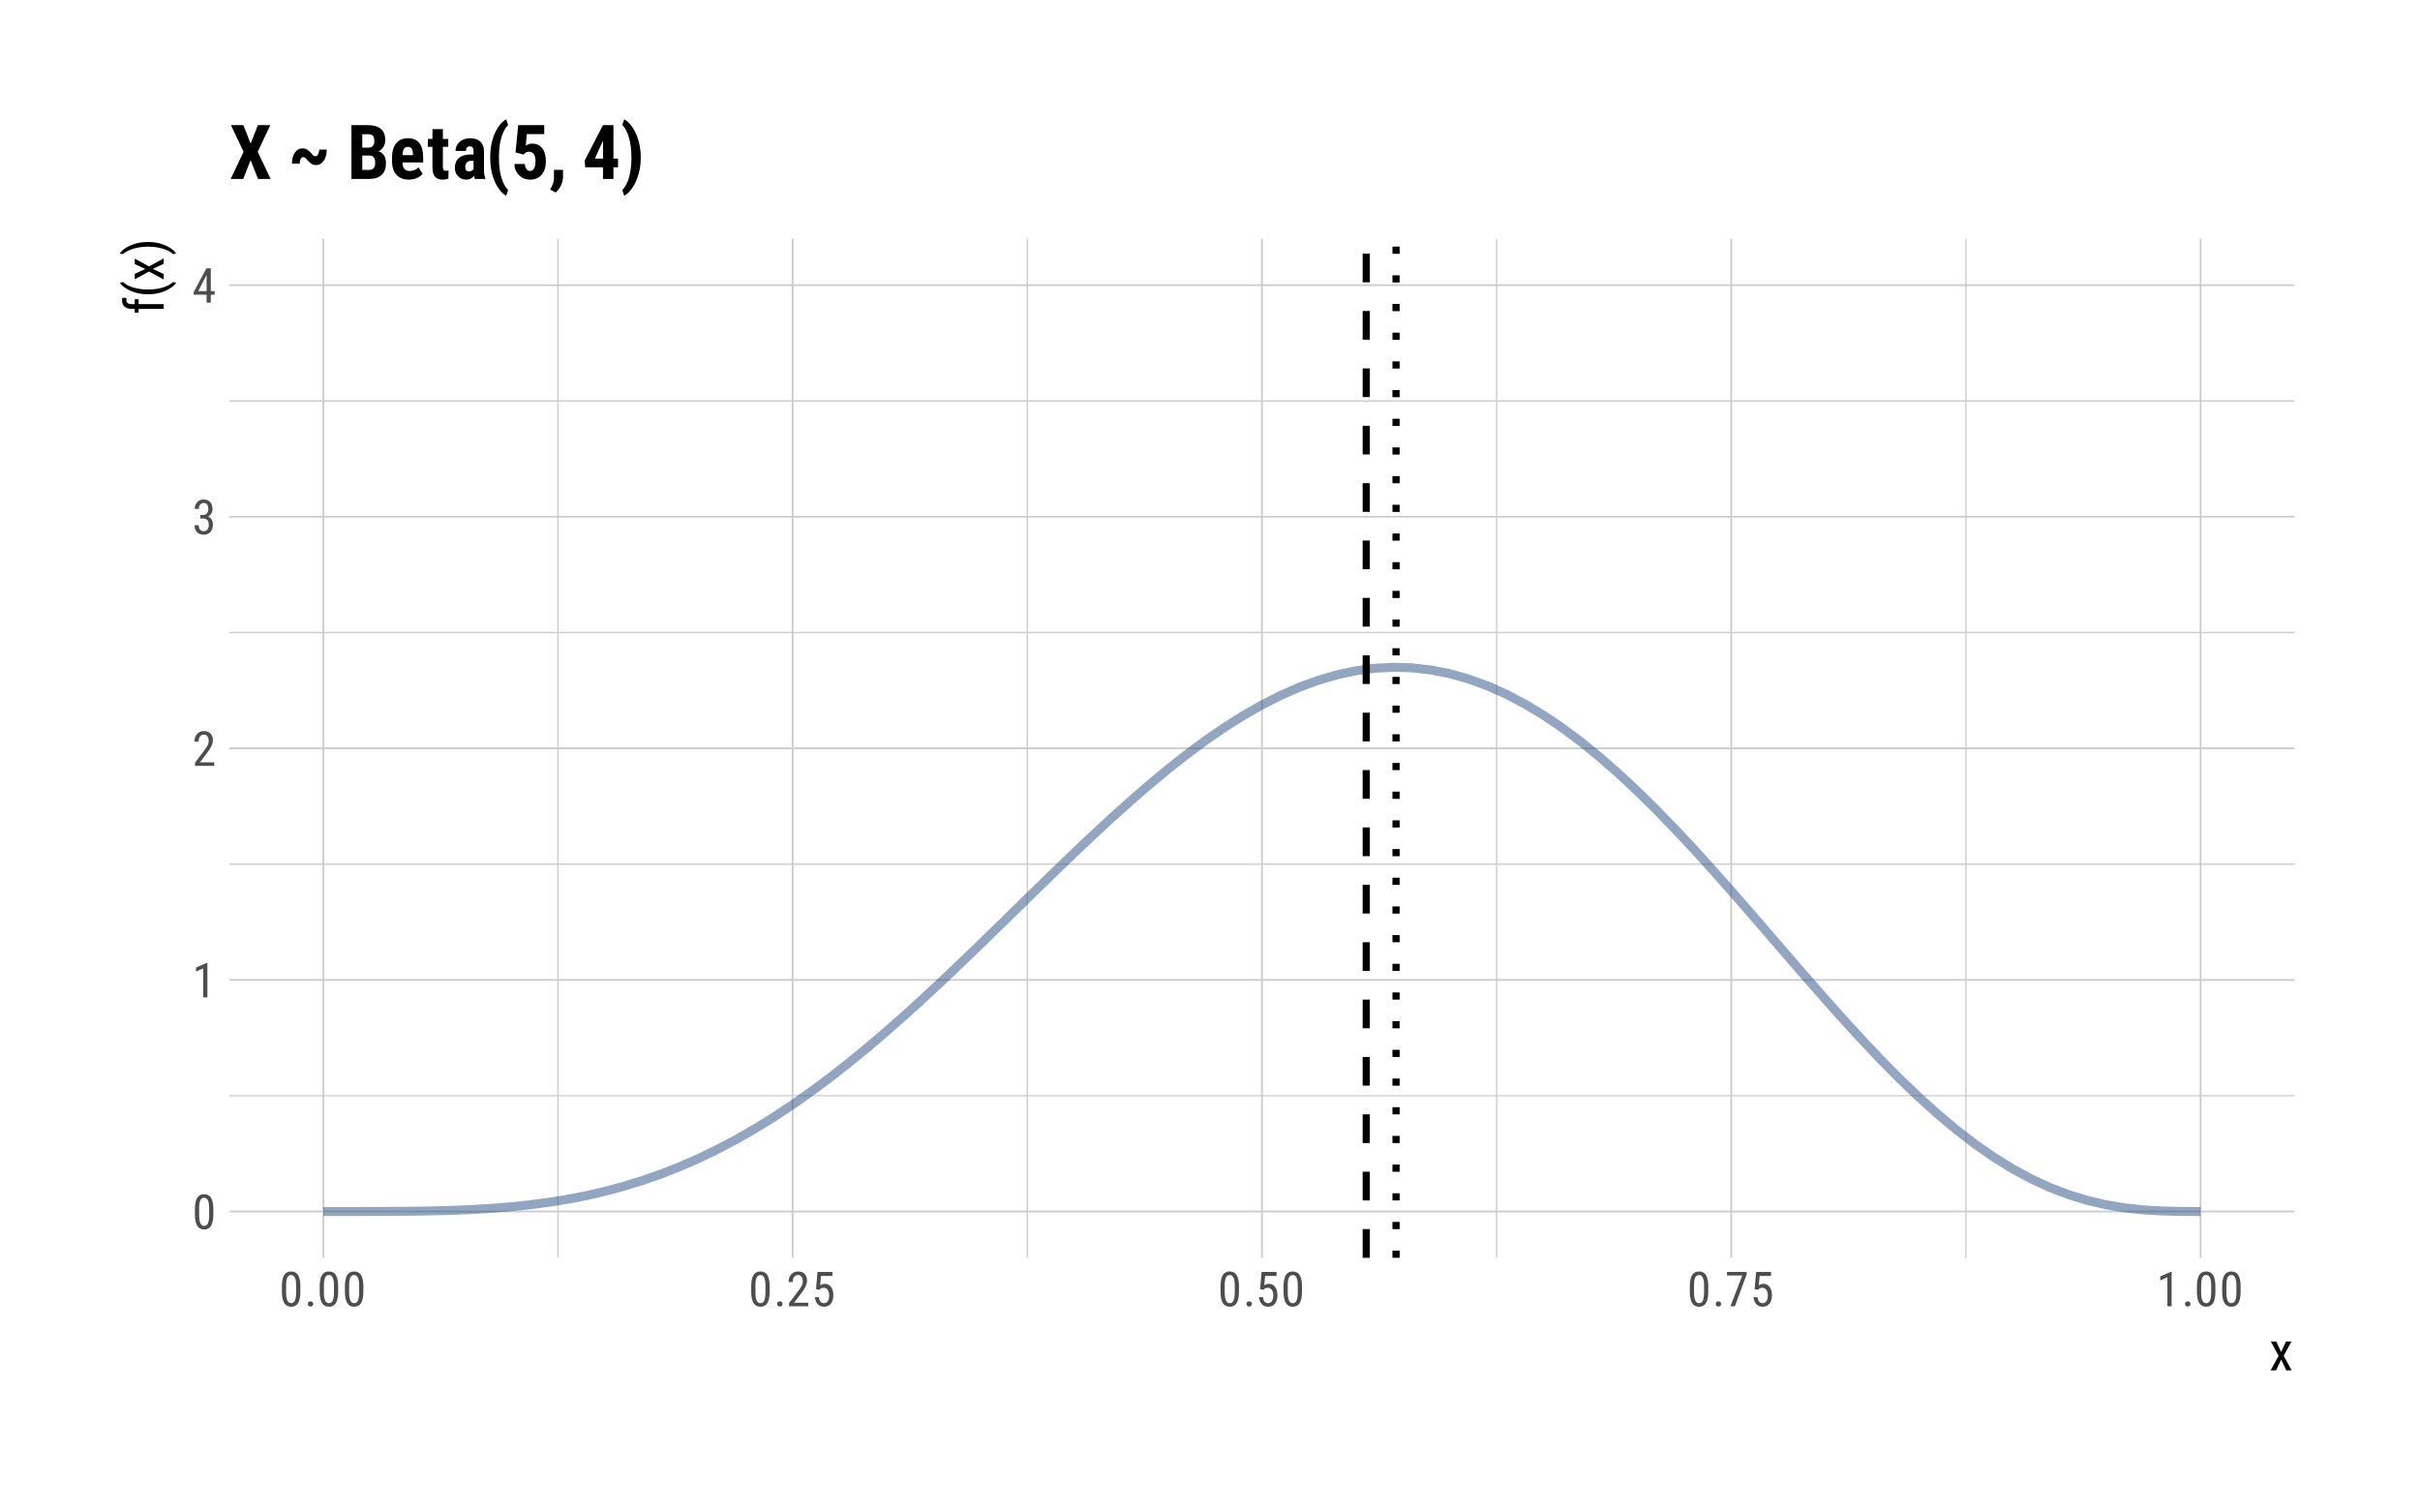 <?xml version="1.0" encoding="UTF-8"?>
<svg xmlns="http://www.w3.org/2000/svg" xmlns:xlink="http://www.w3.org/1999/xlink" width="576pt" height="360pt" viewBox="0 0 576 360" version="1.1">
<defs>
<g>
<symbol overflow="visible" id="glyph0-0">
<path style="stroke:none;" d="M 3.922 0 L 0.578 0 L 0.578 -8.172 L 3.922 -8.172 Z M 3.672 -0.484 L 3.672 -7.688 L 2.375 -4.094 Z M 0.844 -7.641 L 0.844 -0.531 L 2.109 -4.094 Z M 1.031 -0.297 L 3.453 -0.297 L 2.234 -3.703 Z M 2.234 -4.469 L 3.453 -7.875 L 1.031 -7.875 Z M 2.234 -4.469 "/>
</symbol>
<symbol overflow="visible" id="glyph0-1">
<path style="stroke:none;" d="M 5.031 -3.484 C 5.031 -2.273 4.852 -1.375 4.5 -0.781 C 4.145 -0.188 3.594 0.109 2.844 0.109 C 2.113 0.109 1.566 -0.176 1.203 -0.75 C 0.848 -1.32 0.66 -2.18 0.641 -3.328 L 0.641 -4.734 C 0.641 -5.93 0.816 -6.82 1.172 -7.406 C 1.523 -7.988 2.078 -8.281 2.828 -8.281 C 3.566 -8.281 4.113 -8 4.469 -7.438 C 4.82 -6.883 5.008 -6.047 5.031 -4.922 Z M 4.031 -4.906 C 4.031 -5.77 3.93 -6.406 3.734 -6.812 C 3.547 -7.227 3.242 -7.438 2.828 -7.438 C 2.422 -7.438 2.117 -7.234 1.922 -6.828 C 1.734 -6.43 1.641 -5.828 1.641 -5.016 L 1.641 -3.328 C 1.641 -2.461 1.738 -1.812 1.938 -1.375 C 2.133 -0.945 2.438 -0.734 2.844 -0.734 C 3.25 -0.734 3.547 -0.938 3.734 -1.344 C 3.922 -1.75 4.02 -2.375 4.031 -3.219 Z M 4.031 -4.906 "/>
</symbol>
<symbol overflow="visible" id="glyph0-2">
<path style="stroke:none;" d="M 3.609 0 L 2.609 0 L 2.609 -6.922 L 0.906 -6.156 L 0.906 -7.094 L 3.453 -8.219 L 3.609 -8.219 Z M 3.609 0 "/>
</symbol>
<symbol overflow="visible" id="glyph0-3">
<path style="stroke:none;" d="M 5.234 0 L 0.656 0 L 0.656 -0.75 L 2.984 -3.828 C 3.336 -4.305 3.582 -4.695 3.719 -5 C 3.852 -5.312 3.922 -5.633 3.922 -5.969 C 3.922 -6.406 3.816 -6.758 3.609 -7.031 C 3.41 -7.301 3.148 -7.438 2.828 -7.438 C 2.41 -7.438 2.086 -7.289 1.859 -7 C 1.629 -6.719 1.516 -6.305 1.516 -5.766 L 0.531 -5.766 C 0.531 -6.516 0.734 -7.117 1.141 -7.578 C 1.555 -8.047 2.117 -8.281 2.828 -8.281 C 3.473 -8.281 3.984 -8.082 4.359 -7.688 C 4.734 -7.289 4.922 -6.758 4.922 -6.094 C 4.922 -5.289 4.5 -4.336 3.656 -3.234 L 1.844 -0.844 L 5.234 -0.844 Z M 5.234 0 "/>
</symbol>
<symbol overflow="visible" id="glyph0-4">
<path style="stroke:none;" d="M 1.922 -4.594 L 2.562 -4.594 C 2.969 -4.594 3.281 -4.719 3.5 -4.969 C 3.719 -5.219 3.828 -5.562 3.828 -6 C 3.828 -6.957 3.457 -7.438 2.719 -7.438 C 2.363 -7.438 2.082 -7.305 1.875 -7.047 C 1.676 -6.785 1.578 -6.445 1.578 -6.031 L 0.594 -6.031 C 0.594 -6.688 0.789 -7.223 1.188 -7.641 C 1.594 -8.066 2.102 -8.281 2.719 -8.281 C 3.363 -8.281 3.875 -8.078 4.25 -7.672 C 4.633 -7.273 4.828 -6.707 4.828 -5.969 C 4.828 -5.594 4.727 -5.238 4.531 -4.906 C 4.332 -4.582 4.078 -4.344 3.766 -4.188 C 4.535 -3.906 4.922 -3.27 4.922 -2.281 C 4.922 -1.551 4.719 -0.969 4.312 -0.531 C 3.906 -0.102 3.375 0.109 2.719 0.109 C 2.07 0.109 1.547 -0.094 1.141 -0.5 C 0.742 -0.914 0.547 -1.469 0.547 -2.156 L 1.547 -2.156 C 1.547 -1.719 1.648 -1.367 1.859 -1.109 C 2.066 -0.859 2.352 -0.734 2.719 -0.734 C 3.094 -0.734 3.391 -0.859 3.609 -1.109 C 3.828 -1.359 3.938 -1.738 3.938 -2.25 C 3.938 -3.25 3.461 -3.75 2.516 -3.75 L 1.922 -3.75 Z M 1.922 -4.594 "/>
</symbol>
<symbol overflow="visible" id="glyph0-5">
<path style="stroke:none;" d="M 4.422 -2.75 L 5.328 -2.75 L 5.328 -1.891 L 4.422 -1.891 L 4.422 0 L 3.422 0 L 3.422 -1.891 L 0.344 -1.891 L 0.344 -2.516 L 3.375 -8.172 L 4.422 -8.172 Z M 1.438 -2.75 L 3.422 -2.75 L 3.422 -6.625 Z M 1.438 -2.75 "/>
</symbol>
<symbol overflow="visible" id="glyph0-6">
<path style="stroke:none;" d="M 0.812 -0.547 C 0.812 -0.723 0.863 -0.867 0.969 -0.984 C 1.07 -1.109 1.227 -1.172 1.438 -1.172 C 1.656 -1.172 1.816 -1.109 1.922 -0.984 C 2.035 -0.867 2.094 -0.723 2.094 -0.547 C 2.094 -0.367 2.035 -0.223 1.922 -0.109 C 1.816 0.004 1.656 0.062 1.438 0.062 C 1.227 0.062 1.07 0.004 0.969 -0.109 C 0.863 -0.223 0.812 -0.367 0.812 -0.547 Z M 0.812 -0.547 "/>
</symbol>
<symbol overflow="visible" id="glyph0-7">
<path style="stroke:none;" d="M 1.062 -4.094 L 1.422 -8.172 L 4.969 -8.172 L 4.969 -7.219 L 2.25 -7.219 L 2.062 -4.984 C 2.395 -5.223 2.758 -5.344 3.156 -5.344 C 3.789 -5.344 4.285 -5.094 4.641 -4.594 C 5.004 -4.102 5.188 -3.441 5.188 -2.609 C 5.188 -1.766 4.988 -1.098 4.594 -0.609 C 4.207 -0.129 3.664 0.109 2.969 0.109 C 2.363 0.109 1.867 -0.086 1.484 -0.484 C 1.098 -0.891 0.875 -1.445 0.812 -2.156 L 1.75 -2.156 C 1.801 -1.688 1.93 -1.332 2.141 -1.094 C 2.359 -0.852 2.633 -0.734 2.969 -0.734 C 3.352 -0.734 3.656 -0.898 3.875 -1.234 C 4.094 -1.566 4.203 -2.02 4.203 -2.594 C 4.203 -3.125 4.082 -3.555 3.844 -3.891 C 3.613 -4.234 3.301 -4.406 2.906 -4.406 C 2.582 -4.406 2.316 -4.32 2.109 -4.156 L 1.859 -3.891 Z M 1.062 -4.094 "/>
</symbol>
<symbol overflow="visible" id="glyph0-8">
<path style="stroke:none;" d="M 5.172 -7.594 L 2.359 0 L 1.312 0 L 4.125 -7.328 L 0.484 -7.328 L 0.484 -8.172 L 5.172 -8.172 Z M 5.172 -7.594 "/>
</symbol>
<symbol overflow="visible" id="glyph1-0">
<path style="stroke:none;" d="M 4.438 0 L 0.656 0 L 0.656 -9.25 L 4.438 -9.25 Z M 4.141 -0.547 L 4.141 -8.703 L 2.688 -4.625 Z M 0.953 -8.641 L 0.953 -0.594 L 2.375 -4.625 Z M 1.156 -0.344 L 3.906 -0.344 L 2.531 -4.188 Z M 2.531 -5.047 L 3.906 -8.906 L 1.156 -8.906 Z M 2.531 -5.047 "/>
</symbol>
<symbol overflow="visible" id="glyph1-1">
<path style="stroke:none;" d="M 2.828 -4.359 L 4 -6.875 L 5.297 -6.875 L 3.438 -3.469 L 5.344 0 L 4.062 0 L 2.844 -2.578 L 1.625 0 L 0.328 0 L 2.234 -3.469 L 0.375 -6.875 L 1.672 -6.875 Z M 2.828 -4.359 "/>
</symbol>
<symbol overflow="visible" id="glyph2-0">
<path style="stroke:none;" d="M 0 -4.438 L 0 -0.656 L -9.25 -0.656 L -9.25 -4.438 Z M -0.547 -4.141 L -8.703 -4.141 L -4.625 -2.688 Z M -8.641 -0.953 L -0.594 -0.953 L -4.625 -2.375 Z M -0.344 -1.156 L -0.344 -3.906 L -4.188 -2.531 Z M -5.047 -2.531 L -8.906 -3.906 L -8.906 -1.156 Z M -5.047 -2.531 "/>
</symbol>
<symbol overflow="visible" id="glyph2-1">
<path style="stroke:none;" d="M 0 -1.328 L -5.953 -1.328 L -5.953 -0.438 L -6.875 -0.438 L -6.875 -1.328 L -7.656 -1.328 C -8.352 -1.348 -8.898 -1.523 -9.297 -1.859 C -9.691 -2.203 -9.891 -2.688 -9.891 -3.312 C -9.891 -3.531 -9.852 -3.754 -9.781 -3.984 L -8.828 -3.922 C -8.859 -3.766 -8.875 -3.598 -8.875 -3.422 C -8.875 -2.773 -8.422 -2.453 -7.516 -2.453 L -6.875 -2.453 L -6.875 -3.625 L -5.953 -3.625 L -5.953 -2.453 L 0 -2.453 Z M 0 -1.328 "/>
</symbol>
<symbol overflow="visible" id="glyph2-2">
<path style="stroke:none;" d="M -3.75 -0.812 C -4.863 -0.812 -5.906 -0.961 -6.875 -1.266 C -7.852 -1.566 -8.711 -1.992 -9.453 -2.547 C -9.898 -2.879 -10.223 -3.203 -10.422 -3.516 L -9.656 -3.734 C -9.164 -3.223 -8.43 -2.805 -7.453 -2.484 C -6.473 -2.16 -5.383 -1.984 -4.188 -1.953 L -3.672 -1.938 C -2.18 -1.938 -0.867 -2.148 0.266 -2.578 C 1.129 -2.891 1.797 -3.273 2.266 -3.734 L 2.984 -3.516 C 2.723 -3.117 2.289 -2.723 1.688 -2.328 C 0.176 -1.316 -1.633 -0.812 -3.75 -0.812 Z M -3.75 -0.812 "/>
</symbol>
<symbol overflow="visible" id="glyph2-3">
<path style="stroke:none;" d="M -4.359 -2.828 L -6.875 -4 L -6.875 -5.297 L -3.469 -3.438 L 0 -5.344 L 0 -4.062 L -2.578 -2.844 L 0 -1.625 L 0 -0.328 L -3.469 -2.234 L -6.875 -0.375 L -6.875 -1.672 Z M -4.359 -2.828 "/>
</symbol>
<symbol overflow="visible" id="glyph2-4">
<path style="stroke:none;" d="M -3.688 -3.25 C -1.801 -3.25 -0.129 -2.828 1.328 -1.984 C 2.098 -1.523 2.648 -1.051 2.984 -0.562 L 2.266 -0.344 C 1.754 -0.875 0.973 -1.301 -0.078 -1.625 C -1.129 -1.957 -2.281 -2.129 -3.531 -2.141 L -3.766 -2.141 C -5.367 -2.141 -6.805 -1.875 -8.078 -1.344 C -8.773 -1.051 -9.32 -0.719 -9.719 -0.344 L -10.422 -0.562 C -10.109 -1.031 -9.598 -1.484 -8.891 -1.922 C -7.41 -2.805 -5.676 -3.25 -3.688 -3.25 Z M -3.688 -3.25 "/>
</symbol>
<symbol overflow="visible" id="glyph3-0">
<path style="stroke:none;" d="M 6.141 0 L 0.922 0 L 0.922 -12.797 L 6.141 -12.797 Z M 5.734 -0.75 L 5.734 -12.047 L 3.734 -6.406 Z M 1.312 -11.969 L 1.312 -0.828 L 3.297 -6.406 Z M 1.609 -0.469 L 5.406 -0.469 L 3.5 -5.797 Z M 3.5 -7 L 5.406 -12.328 L 1.609 -12.328 Z M 3.5 -7 "/>
</symbol>
<symbol overflow="visible" id="glyph3-1">
<path style="stroke:none;" d="M 5.031 -8.406 L 6.766 -12.797 L 9.719 -12.797 L 6.719 -6.453 L 9.797 0 L 6.797 0 L 5.031 -4.469 L 3.281 0 L 0.297 0 L 3.359 -6.453 L 0.359 -12.797 L 3.312 -12.797 Z M 5.031 -8.406 "/>
</symbol>
<symbol overflow="visible" id="glyph3-2">
<path style="stroke:none;" d=""/>
</symbol>
<symbol overflow="visible" id="glyph3-3">
<path style="stroke:none;" d="M 9.156 -6.984 C 9.156 -5.898 8.914 -5.016 8.438 -4.328 C 7.957 -3.641 7.344 -3.297 6.594 -3.297 C 6.25 -3.297 5.922 -3.375 5.609 -3.531 C 5.305 -3.695 4.957 -4.004 4.562 -4.453 C 4.207 -4.941 3.867 -5.188 3.547 -5.188 C 3.297 -5.188 3.094 -5.035 2.938 -4.734 C 2.781 -4.43 2.703 -4.062 2.703 -3.625 L 0.875 -3.641 C 0.875 -4.734 1.109 -5.613 1.578 -6.281 C 2.047 -6.945 2.656 -7.281 3.406 -7.281 C 3.789 -7.281 4.145 -7.18 4.469 -6.984 C 4.801 -6.797 5.129 -6.508 5.453 -6.125 C 5.797 -5.633 6.133 -5.391 6.469 -5.391 C 6.707 -5.391 6.91 -5.539 7.078 -5.844 C 7.254 -6.145 7.344 -6.523 7.344 -6.984 Z M 9.156 -6.984 "/>
</symbol>
<symbol overflow="visible" id="glyph3-4">
<path style="stroke:none;" d="M 1.031 0 L 1.031 -12.797 L 4.984 -12.797 C 6.316 -12.797 7.332 -12.5 8.031 -11.906 C 8.727 -11.312 9.078 -10.441 9.078 -9.297 C 9.078 -8.641 8.93 -8.078 8.641 -7.609 C 8.348 -7.141 7.957 -6.797 7.469 -6.578 C 8.039 -6.422 8.477 -6.094 8.781 -5.594 C 9.094 -5.102 9.25 -4.492 9.25 -3.766 C 9.25 -2.523 8.906 -1.586 8.219 -0.953 C 7.539 -0.316 6.555 0 5.266 0 Z M 3.609 -5.562 L 3.609 -2.141 L 5.266 -2.141 C 5.723 -2.141 6.07 -2.281 6.312 -2.562 C 6.562 -2.852 6.688 -3.266 6.688 -3.797 C 6.688 -4.941 6.27 -5.531 5.438 -5.562 Z M 3.609 -7.438 L 4.953 -7.438 C 5.973 -7.438 6.484 -7.961 6.484 -9.016 C 6.484 -9.598 6.363 -10.016 6.125 -10.266 C 5.895 -10.516 5.516 -10.641 4.984 -10.641 L 3.609 -10.641 Z M 3.609 -7.438 "/>
</symbol>
<symbol overflow="visible" id="glyph3-5">
<path style="stroke:none;" d="M 4.75 0.172 C 3.469 0.172 2.469 -0.207 1.75 -0.969 C 1.039 -1.727 0.688 -2.816 0.688 -4.234 L 0.688 -5 C 0.688 -6.5 1.016 -7.656 1.672 -8.469 C 2.328 -9.281 3.266 -9.688 4.484 -9.688 C 5.68 -9.688 6.582 -9.301 7.188 -8.531 C 7.789 -7.77 8.098 -6.641 8.109 -5.141 L 8.109 -3.922 L 3.172 -3.922 C 3.203 -3.211 3.352 -2.695 3.625 -2.375 C 3.906 -2.051 4.332 -1.891 4.906 -1.891 C 5.738 -1.891 6.43 -2.176 6.984 -2.75 L 7.969 -1.234 C 7.656 -0.816 7.207 -0.477 6.625 -0.219 C 6.051 0.039 5.426 0.172 4.75 0.172 Z M 3.188 -5.656 L 5.672 -5.656 L 5.672 -5.891 C 5.66 -6.453 5.566 -6.879 5.391 -7.172 C 5.211 -7.473 4.906 -7.625 4.469 -7.625 C 4.039 -7.625 3.727 -7.469 3.531 -7.156 C 3.332 -6.844 3.219 -6.344 3.188 -5.656 Z M 3.188 -5.656 "/>
</symbol>
<symbol overflow="visible" id="glyph3-6">
<path style="stroke:none;" d="M 3.797 -11.844 L 3.797 -9.516 L 5.078 -9.516 L 5.078 -7.641 L 3.797 -7.641 L 3.797 -2.922 C 3.797 -2.547 3.848 -2.285 3.953 -2.141 C 4.055 -2.004 4.254 -1.938 4.547 -1.938 C 4.785 -1.938 4.984 -1.957 5.141 -2 L 5.109 -0.062 C 4.691 0.094 4.238 0.172 3.75 0.172 C 2.145 0.172 1.332 -0.742 1.312 -2.578 L 1.312 -7.641 L 0.219 -7.641 L 0.219 -9.516 L 1.312 -9.516 L 1.312 -11.844 Z M 3.797 -11.844 "/>
</symbol>
<symbol overflow="visible" id="glyph3-7">
<path style="stroke:none;" d="M 5.422 0 C 5.348 -0.145 5.281 -0.391 5.219 -0.734 C 4.77 -0.129 4.164 0.172 3.406 0.172 C 2.602 0.172 1.941 -0.086 1.422 -0.609 C 0.898 -1.141 0.641 -1.82 0.641 -2.656 C 0.641 -3.656 0.957 -4.426 1.594 -4.969 C 2.227 -5.52 3.141 -5.801 4.328 -5.812 L 5.094 -5.812 L 5.094 -6.578 C 5.094 -7.004 5.02 -7.305 4.875 -7.484 C 4.727 -7.66 4.516 -7.75 4.234 -7.75 C 3.609 -7.75 3.297 -7.383 3.297 -6.656 L 0.812 -6.656 C 0.812 -7.531 1.141 -8.254 1.797 -8.828 C 2.453 -9.398 3.285 -9.688 4.297 -9.688 C 5.336 -9.688 6.145 -9.414 6.719 -8.875 C 7.289 -8.332 7.578 -7.555 7.578 -6.547 L 7.578 -2.078 C 7.586 -1.254 7.703 -0.613 7.922 -0.156 L 7.922 0 Z M 3.953 -1.781 C 4.234 -1.781 4.469 -1.832 4.656 -1.938 C 4.852 -2.051 5 -2.188 5.094 -2.344 L 5.094 -4.312 L 4.484 -4.312 C 4.066 -4.312 3.734 -4.176 3.484 -3.906 C 3.242 -3.633 3.125 -3.273 3.125 -2.828 C 3.125 -2.129 3.398 -1.781 3.953 -1.781 Z M 3.953 -1.781 "/>
</symbol>
<symbol overflow="visible" id="glyph3-8">
<path style="stroke:none;" d="M 1.062 -5.203 C 1.062 -6.516 1.211 -7.773 1.516 -8.984 C 1.828 -10.191 2.285 -11.27 2.891 -12.219 C 3.504 -13.176 4.16 -13.832 4.859 -14.188 L 5.328 -12.828 C 4.66 -12.203 4.133 -11.242 3.75 -9.953 C 3.363 -8.672 3.16 -7.188 3.141 -5.5 L 3.141 -4.969 C 3.141 -3.219 3.332 -1.676 3.719 -0.344 C 4.102 0.988 4.641 1.984 5.328 2.641 L 4.859 4 C 4.172 3.633 3.52 2.984 2.906 2.047 C 2.301 1.117 1.844 0.062 1.531 -1.125 C 1.227 -2.312 1.07 -3.551 1.062 -4.844 Z M 1.062 -5.203 "/>
</symbol>
<symbol overflow="visible" id="glyph3-9">
<path style="stroke:none;" d="M 1.094 -6.297 L 1.719 -12.797 L 7.922 -12.797 L 7.922 -10.672 L 3.766 -10.672 L 3.531 -7.922 C 4.008 -8.242 4.504 -8.406 5.016 -8.406 C 6.066 -8.406 6.879 -8.031 7.453 -7.281 C 8.023 -6.531 8.312 -5.473 8.312 -4.109 C 8.312 -2.828 7.973 -1.789 7.297 -1 C 6.617 -0.219 5.711 0.172 4.578 0.172 C 3.898 0.172 3.273 0.016 2.703 -0.297 C 2.129 -0.617 1.676 -1.062 1.344 -1.625 C 1.008 -2.195 0.836 -2.844 0.828 -3.562 L 3.297 -3.562 C 3.336 -3.031 3.469 -2.617 3.688 -2.328 C 3.914 -2.035 4.203 -1.891 4.547 -1.891 C 4.961 -1.891 5.281 -2.086 5.5 -2.484 C 5.727 -2.879 5.844 -3.469 5.844 -4.25 C 5.844 -4.988 5.707 -5.547 5.438 -5.922 C 5.164 -6.297 4.789 -6.484 4.312 -6.484 C 3.844 -6.484 3.477 -6.32 3.219 -6 L 3.062 -5.781 Z M 1.094 -6.297 "/>
</symbol>
<symbol overflow="visible" id="glyph3-10">
<path style="stroke:none;" d="M 1.641 3.219 L 0.312 2.531 L 0.656 1.906 C 1.031 1.219 1.223 0.52 1.234 -0.188 L 1.234 -2.156 L 3.391 -2.156 L 3.391 -0.391 C 3.379 0.223 3.219 0.863 2.906 1.531 C 2.594 2.207 2.172 2.77 1.641 3.219 Z M 1.641 3.219 "/>
</symbol>
<symbol overflow="visible" id="glyph3-11">
<path style="stroke:none;" d="M 7.391 -4.828 L 8.484 -4.828 L 8.484 -2.766 L 7.391 -2.766 L 7.391 0 L 4.906 0 L 4.906 -2.766 L 0.672 -2.766 L 0.547 -4.375 L 4.891 -12.797 L 7.391 -12.797 Z M 2.969 -4.828 L 4.906 -4.828 L 4.906 -9.109 L 4.859 -9.016 Z M 2.969 -4.828 "/>
</symbol>
<symbol overflow="visible" id="glyph3-12">
<path style="stroke:none;" d="M 4.891 -5 C 4.891 -3.625 4.711 -2.328 4.359 -1.109 C 4.016 0.109 3.531 1.176 2.906 2.094 C 2.289 3.008 1.641 3.645 0.953 4 L 0.5 2.641 C 1.164 2.004 1.691 1.031 2.078 -0.281 C 2.461 -1.602 2.66 -3.094 2.672 -4.75 L 2.672 -5.219 C 2.672 -6.926 2.477 -8.453 2.094 -9.797 C 1.707 -11.141 1.176 -12.156 0.5 -12.844 L 0.953 -14.188 C 1.398 -13.969 1.859 -13.586 2.328 -13.047 C 2.805 -12.516 3.234 -11.852 3.609 -11.062 C 3.992 -10.281 4.301 -9.398 4.531 -8.422 C 4.77 -7.441 4.891 -6.301 4.891 -5 Z M 4.891 -5 "/>
</symbol>
</g>
<clipPath id="clip1">
  <path d="M 54.617 260 L 546.113 260 L 546.113 261 L 54.617 261 Z M 54.617 260 "/>
</clipPath>
<clipPath id="clip2">
  <path d="M 54.617 205 L 546.113 205 L 546.113 206 L 54.617 206 Z M 54.617 205 "/>
</clipPath>
<clipPath id="clip3">
  <path d="M 54.617 150 L 546.113 150 L 546.113 151 L 54.617 151 Z M 54.617 150 "/>
</clipPath>
<clipPath id="clip4">
  <path d="M 54.617 95 L 546.113 95 L 546.113 96 L 54.617 96 Z M 54.617 95 "/>
</clipPath>
<clipPath id="clip5">
  <path d="M 132 56.852 L 133 56.852 L 133 299.383 L 132 299.383 Z M 132 56.852 "/>
</clipPath>
<clipPath id="clip6">
  <path d="M 244 56.852 L 245 56.852 L 245 299.383 L 244 299.383 Z M 244 56.852 "/>
</clipPath>
<clipPath id="clip7">
  <path d="M 356 56.852 L 357 56.852 L 357 299.383 L 356 299.383 Z M 356 56.852 "/>
</clipPath>
<clipPath id="clip8">
  <path d="M 467 56.852 L 469 56.852 L 469 299.383 L 467 299.383 Z M 467 56.852 "/>
</clipPath>
<clipPath id="clip9">
  <path d="M 54.617 288 L 546.113 288 L 546.113 289 L 54.617 289 Z M 54.617 288 "/>
</clipPath>
<clipPath id="clip10">
  <path d="M 54.617 233 L 546.113 233 L 546.113 234 L 54.617 234 Z M 54.617 233 "/>
</clipPath>
<clipPath id="clip11">
  <path d="M 54.617 177 L 546.113 177 L 546.113 179 L 54.617 179 Z M 54.617 177 "/>
</clipPath>
<clipPath id="clip12">
  <path d="M 54.617 122 L 546.113 122 L 546.113 124 L 54.617 124 Z M 54.617 122 "/>
</clipPath>
<clipPath id="clip13">
  <path d="M 54.617 67 L 546.113 67 L 546.113 69 L 54.617 69 Z M 54.617 67 "/>
</clipPath>
<clipPath id="clip14">
  <path d="M 76 56.852 L 78 56.852 L 78 299.383 L 76 299.383 Z M 76 56.852 "/>
</clipPath>
<clipPath id="clip15">
  <path d="M 188 56.852 L 189 56.852 L 189 299.383 L 188 299.383 Z M 188 56.852 "/>
</clipPath>
<clipPath id="clip16">
  <path d="M 300 56.852 L 301 56.852 L 301 299.383 L 300 299.383 Z M 300 56.852 "/>
</clipPath>
<clipPath id="clip17">
  <path d="M 411 56.852 L 413 56.852 L 413 299.383 L 411 299.383 Z M 411 56.852 "/>
</clipPath>
<clipPath id="clip18">
  <path d="M 523 56.852 L 524 56.852 L 524 299.383 L 523 299.383 Z M 523 56.852 "/>
</clipPath>
<clipPath id="clip19">
  <path d="M 324 56.852 L 327 56.852 L 327 299.383 L 324 299.383 Z M 324 56.852 "/>
</clipPath>
<clipPath id="clip20">
  <path d="M 331 56.852 L 334 56.852 L 334 299.383 L 331 299.383 Z M 331 56.852 "/>
</clipPath>
</defs>
<g id="surface2334">
<rect x="0" y="0" width="576" height="360" style="fill:rgb(100%,100%,100%);fill-opacity:1;stroke:none;"/>
<g clip-path="url(#clip1)" clip-rule="nonzero">
<path style="fill:none;stroke-width:0.32;stroke-linecap:butt;stroke-linejoin:round;stroke:rgb(80%,80%,80%);stroke-opacity:1;stroke-miterlimit:10;" d="M 54.617 260.797 L 546.113 260.797 "/>
</g>
<g clip-path="url(#clip2)" clip-rule="nonzero">
<path style="fill:none;stroke-width:0.32;stroke-linecap:butt;stroke-linejoin:round;stroke:rgb(80%,80%,80%);stroke-opacity:1;stroke-miterlimit:10;" d="M 54.617 205.676 L 546.113 205.676 "/>
</g>
<g clip-path="url(#clip3)" clip-rule="nonzero">
<path style="fill:none;stroke-width:0.32;stroke-linecap:butt;stroke-linejoin:round;stroke:rgb(80%,80%,80%);stroke-opacity:1;stroke-miterlimit:10;" d="M 54.617 150.555 L 546.113 150.555 "/>
</g>
<g clip-path="url(#clip4)" clip-rule="nonzero">
<path style="fill:none;stroke-width:0.32;stroke-linecap:butt;stroke-linejoin:round;stroke:rgb(80%,80%,80%);stroke-opacity:1;stroke-miterlimit:10;" d="M 54.617 95.434 L 546.113 95.434 "/>
</g>
<g clip-path="url(#clip5)" clip-rule="nonzero">
<path style="fill:none;stroke-width:0.32;stroke-linecap:butt;stroke-linejoin:round;stroke:rgb(80%,80%,80%);stroke-opacity:1;stroke-miterlimit:10;" d="M 132.809 299.383 L 132.809 56.852 "/>
</g>
<g clip-path="url(#clip6)" clip-rule="nonzero">
<path style="fill:none;stroke-width:0.32;stroke-linecap:butt;stroke-linejoin:round;stroke:rgb(80%,80%,80%);stroke-opacity:1;stroke-miterlimit:10;" d="M 244.512 299.383 L 244.512 56.852 "/>
</g>
<g clip-path="url(#clip7)" clip-rule="nonzero">
<path style="fill:none;stroke-width:0.32;stroke-linecap:butt;stroke-linejoin:round;stroke:rgb(80%,80%,80%);stroke-opacity:1;stroke-miterlimit:10;" d="M 356.215 299.383 L 356.215 56.852 "/>
</g>
<g clip-path="url(#clip8)" clip-rule="nonzero">
<path style="fill:none;stroke-width:0.32;stroke-linecap:butt;stroke-linejoin:round;stroke:rgb(80%,80%,80%);stroke-opacity:1;stroke-miterlimit:10;" d="M 467.918 299.383 L 467.918 56.852 "/>
</g>
<g clip-path="url(#clip9)" clip-rule="nonzero">
<path style="fill:none;stroke-width:0.427;stroke-linecap:butt;stroke-linejoin:round;stroke:rgb(80%,80%,80%);stroke-opacity:1;stroke-miterlimit:10;" d="M 54.617 288.359 L 546.113 288.359 "/>
</g>
<g clip-path="url(#clip10)" clip-rule="nonzero">
<path style="fill:none;stroke-width:0.427;stroke-linecap:butt;stroke-linejoin:round;stroke:rgb(80%,80%,80%);stroke-opacity:1;stroke-miterlimit:10;" d="M 54.617 233.238 L 546.113 233.238 "/>
</g>
<g clip-path="url(#clip11)" clip-rule="nonzero">
<path style="fill:none;stroke-width:0.427;stroke-linecap:butt;stroke-linejoin:round;stroke:rgb(80%,80%,80%);stroke-opacity:1;stroke-miterlimit:10;" d="M 54.617 178.117 L 546.113 178.117 "/>
</g>
<g clip-path="url(#clip12)" clip-rule="nonzero">
<path style="fill:none;stroke-width:0.427;stroke-linecap:butt;stroke-linejoin:round;stroke:rgb(80%,80%,80%);stroke-opacity:1;stroke-miterlimit:10;" d="M 54.617 122.996 L 546.113 122.996 "/>
</g>
<g clip-path="url(#clip13)" clip-rule="nonzero">
<path style="fill:none;stroke-width:0.427;stroke-linecap:butt;stroke-linejoin:round;stroke:rgb(80%,80%,80%);stroke-opacity:1;stroke-miterlimit:10;" d="M 54.617 67.875 L 546.113 67.875 "/>
</g>
<g clip-path="url(#clip14)" clip-rule="nonzero">
<path style="fill:none;stroke-width:0.427;stroke-linecap:butt;stroke-linejoin:round;stroke:rgb(80%,80%,80%);stroke-opacity:1;stroke-miterlimit:10;" d="M 76.957 299.383 L 76.957 56.852 "/>
</g>
<g clip-path="url(#clip15)" clip-rule="nonzero">
<path style="fill:none;stroke-width:0.427;stroke-linecap:butt;stroke-linejoin:round;stroke:rgb(80%,80%,80%);stroke-opacity:1;stroke-miterlimit:10;" d="M 188.66 299.383 L 188.66 56.852 "/>
</g>
<g clip-path="url(#clip16)" clip-rule="nonzero">
<path style="fill:none;stroke-width:0.427;stroke-linecap:butt;stroke-linejoin:round;stroke:rgb(80%,80%,80%);stroke-opacity:1;stroke-miterlimit:10;" d="M 300.363 299.383 L 300.363 56.852 "/>
</g>
<g clip-path="url(#clip17)" clip-rule="nonzero">
<path style="fill:none;stroke-width:0.427;stroke-linecap:butt;stroke-linejoin:round;stroke:rgb(80%,80%,80%);stroke-opacity:1;stroke-miterlimit:10;" d="M 412.066 299.383 L 412.066 56.852 "/>
</g>
<g clip-path="url(#clip18)" clip-rule="nonzero">
<path style="fill:none;stroke-width:0.427;stroke-linecap:butt;stroke-linejoin:round;stroke:rgb(80%,80%,80%);stroke-opacity:1;stroke-miterlimit:10;" d="M 523.77 299.383 L 523.77 56.852 "/>
</g>
<path style="fill:none;stroke-width:2.134;stroke-linecap:butt;stroke-linejoin:round;stroke:rgb(14.902%,30.196%,51.765%);stroke-opacity:0.502;stroke-miterlimit:10;" d="M 76.957 288.359 L 81.426 288.359 L 85.895 288.355 L 90.363 288.348 L 94.828 288.324 L 99.297 288.277 L 103.766 288.191 L 108.234 288.062 L 112.703 287.867 L 117.172 287.598 L 121.637 287.234 L 126.105 286.766 L 130.574 286.18 L 135.043 285.457 L 139.512 284.59 L 143.98 283.562 L 148.449 282.363 L 152.914 280.988 L 157.383 279.426 L 161.852 277.672 L 166.32 275.715 L 170.789 273.559 L 175.258 271.203 L 179.723 268.641 L 184.191 265.883 L 188.66 262.926 L 193.129 259.777 L 197.598 256.453 L 202.066 252.949 L 206.535 249.289 L 211 245.48 L 215.469 241.535 L 219.938 237.473 L 224.406 233.309 L 228.875 229.062 L 233.344 224.754 L 237.809 220.402 L 246.746 211.66 L 251.215 207.316 L 255.684 203.016 L 260.152 198.789 L 264.617 194.656 L 269.086 190.641 L 273.555 186.77 L 278.023 183.062 L 282.492 179.543 L 286.961 176.234 L 291.43 173.16 L 295.895 170.336 L 300.363 167.781 L 304.832 165.52 L 309.301 163.559 L 313.77 161.922 L 318.238 160.621 L 322.703 159.664 L 327.172 159.062 L 331.641 158.824 L 336.109 158.957 L 340.578 159.465 L 345.047 160.344 L 349.516 161.598 L 353.98 163.219 L 358.449 165.207 L 362.918 167.551 L 367.387 170.238 L 371.855 173.254 L 376.324 176.59 L 380.789 180.227 L 385.258 184.137 L 389.727 188.305 L 394.195 192.707 L 398.664 197.309 L 403.133 202.09 L 407.602 207.016 L 412.066 212.055 L 416.535 217.18 L 421.004 222.348 L 425.473 227.527 L 429.941 232.688 L 434.41 237.785 L 438.875 242.789 L 443.344 247.664 L 447.812 252.375 L 452.281 256.887 L 456.75 261.168 L 461.219 265.191 L 465.684 268.934 L 470.152 272.367 L 474.621 275.469 L 479.09 278.234 L 483.559 280.645 L 488.027 282.699 L 492.496 284.398 L 496.961 285.758 L 501.43 286.789 L 505.898 287.52 L 510.367 287.992 L 514.836 288.246 L 519.305 288.344 L 523.77 288.359 "/>
<g clip-path="url(#clip19)" clip-rule="nonzero">
<path style="fill:none;stroke-width:1.707;stroke-linecap:butt;stroke-linejoin:round;stroke:rgb(0%,0%,0%);stroke-opacity:1;stroke-dasharray:6.829,6.829;stroke-miterlimit:10;" d="M 325.188 299.383 L 325.188 56.852 "/>
</g>
<g clip-path="url(#clip20)" clip-rule="nonzero">
<path style="fill:none;stroke-width:1.707;stroke-linecap:butt;stroke-linejoin:round;stroke:rgb(0%,0%,0%);stroke-opacity:1;stroke-dasharray:1.707,5.121;stroke-miterlimit:10;" d="M 332.281 299.383 L 332.281 56.852 "/>
</g>
<g style="fill:rgb(30.196%,30.196%,30.196%);fill-opacity:1;">
  <use xlink:href="#glyph0-1" x="45.754" y="292.528"/>
</g>
<g style="fill:rgb(30.196%,30.196%,30.196%);fill-opacity:1;">
  <use xlink:href="#glyph0-2" x="45.754" y="237.407"/>
</g>
<g style="fill:rgb(30.196%,30.196%,30.196%);fill-opacity:1;">
  <use xlink:href="#glyph0-3" x="45.754" y="182.286"/>
</g>
<g style="fill:rgb(30.196%,30.196%,30.196%);fill-opacity:1;">
  <use xlink:href="#glyph0-4" x="45.754" y="127.165"/>
</g>
<g style="fill:rgb(30.196%,30.196%,30.196%);fill-opacity:1;">
  <use xlink:href="#glyph0-5" x="45.754" y="72.044"/>
</g>
<g style="fill:rgb(30.196%,30.196%,30.196%);fill-opacity:1;">
  <use xlink:href="#glyph0-1" x="66.457" y="310.915"/>
  <use xlink:href="#glyph0-6" x="72.457" y="310.915"/>
  <use xlink:href="#glyph0-1" x="75.457" y="310.915"/>
  <use xlink:href="#glyph0-1" x="81.457" y="310.915"/>
</g>
<g style="fill:rgb(30.196%,30.196%,30.196%);fill-opacity:1;">
  <use xlink:href="#glyph0-1" x="178.16" y="310.915"/>
  <use xlink:href="#glyph0-6" x="184.16" y="310.915"/>
  <use xlink:href="#glyph0-3" x="187.16" y="310.915"/>
  <use xlink:href="#glyph0-7" x="193.16" y="310.915"/>
</g>
<g style="fill:rgb(30.196%,30.196%,30.196%);fill-opacity:1;">
  <use xlink:href="#glyph0-1" x="289.863" y="310.915"/>
  <use xlink:href="#glyph0-6" x="295.863" y="310.915"/>
  <use xlink:href="#glyph0-7" x="298.863" y="310.915"/>
  <use xlink:href="#glyph0-1" x="304.863" y="310.915"/>
</g>
<g style="fill:rgb(30.196%,30.196%,30.196%);fill-opacity:1;">
  <use xlink:href="#glyph0-1" x="401.566" y="310.915"/>
  <use xlink:href="#glyph0-6" x="407.566" y="310.915"/>
  <use xlink:href="#glyph0-8" x="410.566" y="310.915"/>
  <use xlink:href="#glyph0-7" x="416.566" y="310.915"/>
</g>
<g style="fill:rgb(30.196%,30.196%,30.196%);fill-opacity:1;">
  <use xlink:href="#glyph0-2" x="513.27" y="310.915"/>
  <use xlink:href="#glyph0-6" x="519.27" y="310.915"/>
  <use xlink:href="#glyph0-1" x="522.27" y="310.915"/>
  <use xlink:href="#glyph0-1" x="528.27" y="310.915"/>
</g>
<g style="fill:rgb(0%,0%,0%);fill-opacity:1;">
  <use xlink:href="#glyph1-1" x="540.113" y="326.174"/>
</g>
<g style="fill:rgb(0%,0%,0%);fill-opacity:1;">
  <use xlink:href="#glyph2-1" x="38.947" y="74.852"/>
  <use xlink:href="#glyph2-2" x="38.947" y="70.852"/>
  <use xlink:href="#glyph2-3" x="38.947" y="66.852"/>
  <use xlink:href="#glyph2-4" x="38.947" y="60.852"/>
</g>
<g style="fill:rgb(0%,0%,0%);fill-opacity:1;">
  <use xlink:href="#glyph3-1" x="54.617" y="42.586"/>
  <use xlink:href="#glyph3-2" x="64.617" y="42.586"/>
  <use xlink:href="#glyph3-3" x="68.617" y="42.586"/>
  <use xlink:href="#glyph3-2" x="78.617" y="42.586"/>
  <use xlink:href="#glyph3-4" x="82.617" y="42.586"/>
  <use xlink:href="#glyph3-5" x="92.617" y="42.586"/>
  <use xlink:href="#glyph3-6" x="101.617" y="42.586"/>
  <use xlink:href="#glyph3-7" x="107.617" y="42.586"/>
  <use xlink:href="#glyph3-8" x="115.617" y="42.586"/>
  <use xlink:href="#glyph3-9" x="121.617" y="42.586"/>
  <use xlink:href="#glyph3-10" x="130.617" y="42.586"/>
  <use xlink:href="#glyph3-2" x="134.617" y="42.586"/>
  <use xlink:href="#glyph3-11" x="138.617" y="42.586"/>
  <use xlink:href="#glyph3-12" x="147.617" y="42.586"/>
</g>
</g>
</svg>
